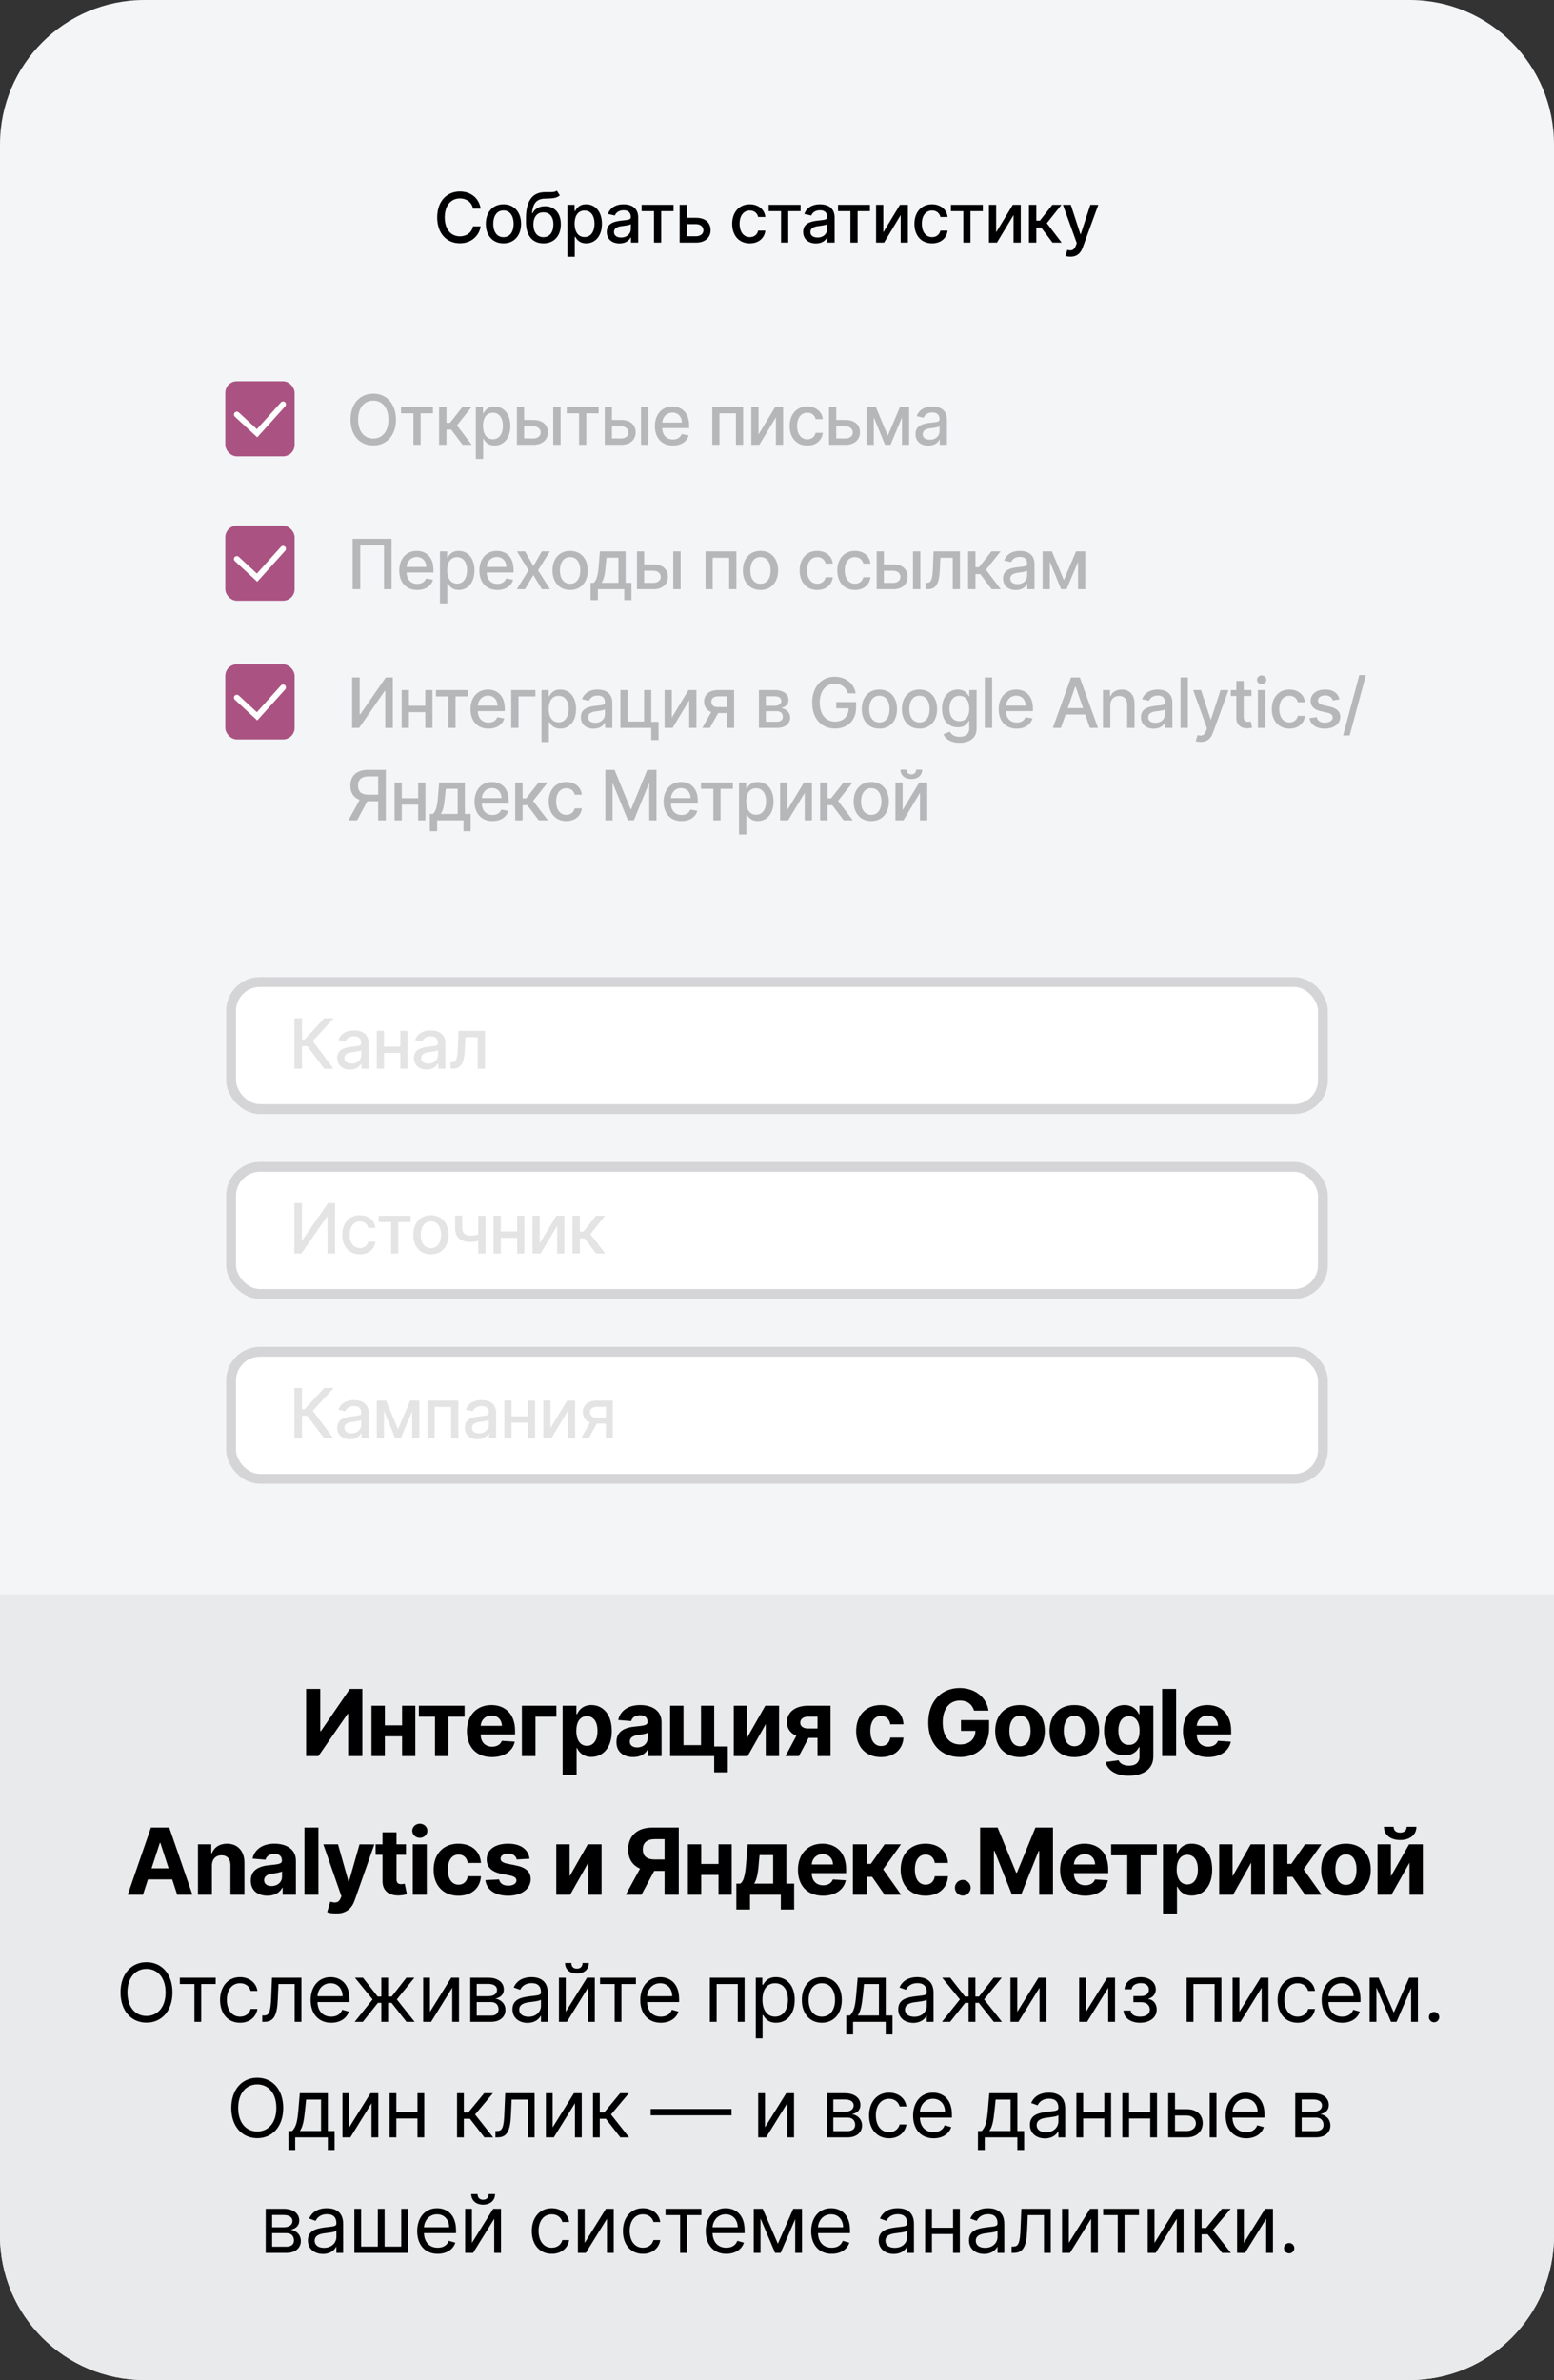 <svg width="269" height="412" viewBox="0 0 269 412" fill="none" xmlns="http://www.w3.org/2000/svg">
<rect x="0" y="0" width="269" height="412" fill="#333333" stroke="none"/>
<path d="M0 25C0 11.193 11.193 0 25 0H244C257.807 0 269 11.193 269 25V387C269 400.807 257.807 412 244 412H25C11.193 412 0 400.807 0 387V25Z" fill="#F3F5F7"/>
<path d="M269 387C269 400.807 257.807 412 244 412L25 412C11.193 412 9.78513e-07 400.807 2.18557e-06 387L1.18895e-05 276L269 276L269 387Z" fill="#E8EAEC"/>
<path d="M52.989 292.364V304H55.114L60.176 296.676H60.262V304H62.722V292.364H60.563L55.54 299.682H55.438V292.364H52.989ZM66.616 295.273H64.303V304H66.616V300.574H69.599V304H71.894V295.273H69.599V298.67H66.616V295.273ZM72.511 297.176H75.301V304H77.608V297.176H80.421V295.273H72.511V297.176ZM85.153 304.17C87.312 304.17 88.766 303.119 89.107 301.5L86.868 301.352C86.624 302.017 85.999 302.364 85.192 302.364C83.982 302.364 83.215 301.562 83.215 300.261V300.256H89.158V299.591C89.158 296.625 87.363 295.159 85.056 295.159C82.488 295.159 80.823 296.983 80.823 299.676C80.823 302.443 82.465 304.17 85.153 304.17ZM83.215 298.756C83.266 297.761 84.022 296.966 85.096 296.966C86.147 296.966 86.874 297.716 86.88 298.756H83.215ZM96.315 295.273H90.338V304H92.69V297.176H96.315V295.273ZM97.391 307.273H99.811V302.602H99.885C100.22 303.33 100.953 304.142 102.363 304.142C104.351 304.142 105.902 302.568 105.902 299.648C105.902 296.648 104.283 295.159 102.368 295.159C100.908 295.159 100.209 296.028 99.885 296.739H99.777V295.273H97.391V307.273ZM99.76 299.636C99.76 298.08 100.419 297.085 101.595 297.085C102.794 297.085 103.431 298.125 103.431 299.636C103.431 301.159 102.783 302.216 101.595 302.216C100.431 302.216 99.76 301.193 99.76 299.636ZM109.605 304.165C110.894 304.165 111.73 303.602 112.156 302.79H112.224V304H114.519V298.114C114.519 296.034 112.758 295.159 110.815 295.159C108.724 295.159 107.349 296.159 107.014 297.75L109.252 297.932C109.417 297.352 109.934 296.926 110.803 296.926C111.627 296.926 112.099 297.341 112.099 298.057V298.091C112.099 298.653 111.502 298.727 109.985 298.875C108.258 299.034 106.707 299.614 106.707 301.562C106.707 303.29 107.94 304.165 109.605 304.165ZM110.298 302.494C109.553 302.494 109.019 302.148 109.019 301.483C109.019 300.801 109.582 300.466 110.434 300.347C110.963 300.273 111.826 300.148 112.116 299.955V300.881C112.116 301.795 111.36 302.494 110.298 302.494ZM123.628 295.273H121.344V302.097H118.31V295.273H115.997V304H123.628V306.807H125.98V302.33H123.628V295.273ZM129.332 300.807V295.273H127.019V304H129.422L132.553 298.449V304H134.86V295.273H132.474L129.332 300.807ZM141.514 304H143.77V295.273H139.878C137.616 295.273 136.207 296.432 136.218 298.136C136.213 299.199 136.809 300.028 137.849 300.483L135.968 304H138.287L139.963 300.852H141.514V304ZM141.514 299.216H139.855C138.974 299.216 138.514 298.773 138.525 298.205C138.514 297.648 138.986 297.17 139.878 297.17H141.514V299.216ZM152.497 304.17C154.82 304.17 156.281 302.807 156.394 300.801H154.11C153.968 301.733 153.355 302.256 152.525 302.256C151.394 302.256 150.661 301.307 150.661 299.636C150.661 297.989 151.4 297.045 152.525 297.045C153.411 297.045 153.98 297.631 154.11 298.5H156.394C156.292 296.483 154.764 295.159 152.485 295.159C149.837 295.159 148.201 296.994 148.201 299.67C148.201 302.324 149.809 304.17 152.497 304.17ZM168.609 296.125H171.109C170.79 293.824 168.762 292.205 166.131 292.205C163.057 292.205 160.688 294.42 160.688 298.193C160.688 301.875 162.904 304.159 166.182 304.159C169.12 304.159 171.216 302.301 171.216 299.239V297.773H166.347V299.625H168.847C168.813 301.068 167.83 301.983 166.194 301.983C164.347 301.983 163.182 300.602 163.182 298.17C163.182 295.75 164.393 294.381 166.171 294.381C167.438 294.381 168.296 295.034 168.609 296.125ZM176.562 304.17C179.21 304.17 180.858 302.358 180.858 299.67C180.858 296.966 179.21 295.159 176.562 295.159C173.915 295.159 172.267 296.966 172.267 299.67C172.267 302.358 173.915 304.17 176.562 304.17ZM176.574 302.295C175.352 302.295 174.727 301.176 174.727 299.653C174.727 298.131 175.352 297.006 176.574 297.006C177.772 297.006 178.397 298.131 178.397 299.653C178.397 301.176 177.772 302.295 176.574 302.295ZM185.975 304.17C188.622 304.17 190.27 302.358 190.27 299.67C190.27 296.966 188.622 295.159 185.975 295.159C183.327 295.159 181.679 296.966 181.679 299.67C181.679 302.358 183.327 304.17 185.975 304.17ZM185.986 302.295C184.764 302.295 184.139 301.176 184.139 299.653C184.139 298.131 184.764 297.006 185.986 297.006C187.185 297.006 187.81 298.131 187.81 299.653C187.81 301.176 187.185 302.295 185.986 302.295ZM195.376 307.398C197.87 307.398 199.643 306.261 199.643 304.085V295.273H197.239V296.739H197.149C196.825 296.028 196.114 295.159 194.654 295.159C192.739 295.159 191.12 296.648 191.12 299.619C191.12 302.523 192.694 303.875 194.66 303.875C196.052 303.875 196.83 303.176 197.149 302.455H197.251V304.051C197.251 305.193 196.484 305.659 195.433 305.659C194.364 305.659 193.825 305.193 193.626 304.722L191.387 305.023C191.677 306.341 193.024 307.398 195.376 307.398ZM195.427 302.057C194.239 302.057 193.592 301.114 193.592 299.608C193.592 298.125 194.228 297.085 195.427 297.085C196.603 297.085 197.262 298.08 197.262 299.608C197.262 301.148 196.592 302.057 195.427 302.057ZM203.589 292.364H201.169V304H203.589V292.364ZM209.106 304.17C211.265 304.17 212.719 303.119 213.06 301.5L210.822 301.352C210.577 302.017 209.952 302.364 209.145 302.364C207.935 302.364 207.168 301.562 207.168 300.261V300.256H213.111V299.591C213.111 296.625 211.316 295.159 209.009 295.159C206.441 295.159 204.776 296.983 204.776 299.676C204.776 302.443 206.418 304.17 209.106 304.17ZM207.168 298.756C207.219 297.761 207.975 296.966 209.049 296.966C210.1 296.966 210.827 297.716 210.833 298.756H207.168ZM24.748 328L25.612 325.347H29.811L30.674 328H33.311L29.299 316.364H26.129L22.112 328H24.748ZM26.237 323.426L27.669 319.023H27.76L29.192 323.426H26.237ZM36.686 322.955C36.692 321.83 37.362 321.17 38.34 321.17C39.311 321.17 39.897 321.807 39.891 322.875V328H42.311V322.443C42.311 320.409 41.118 319.159 39.3 319.159C38.005 319.159 37.067 319.795 36.675 320.812H36.573V319.273H34.266V328H36.686V322.955ZM46.308 328.165C47.597 328.165 48.433 327.602 48.859 326.79H48.927V328H51.222V322.114C51.222 320.034 49.461 319.159 47.518 319.159C45.427 319.159 44.052 320.159 43.717 321.75L45.955 321.932C46.12 321.352 46.637 320.926 47.507 320.926C48.33 320.926 48.802 321.341 48.802 322.057V322.091C48.802 322.653 48.205 322.727 46.688 322.875C44.961 323.034 43.41 323.614 43.41 325.562C43.41 327.29 44.643 328.165 46.308 328.165ZM47.001 326.494C46.257 326.494 45.722 326.148 45.722 325.483C45.722 324.801 46.285 324.466 47.137 324.347C47.666 324.273 48.529 324.148 48.819 323.955V324.881C48.819 325.795 48.063 326.494 47.001 326.494ZM55.121 316.364H52.7V328H55.121V316.364ZM58.154 331.256C59.955 331.256 60.915 330.341 61.404 328.943L64.796 319.284L62.233 319.273L60.41 325.682H60.319L58.512 319.273H55.967L59.097 328.25L58.955 328.619C58.614 329.409 58.029 329.466 57.177 329.199L56.631 331.011C56.978 331.153 57.54 331.256 58.154 331.256ZM70.277 319.273H68.635V317.182H66.214V319.273H65.021V321.091H66.214V325.636C66.203 327.347 67.368 328.193 69.123 328.119C69.748 328.097 70.192 327.972 70.436 327.892L70.055 326.091C69.936 326.114 69.68 326.17 69.453 326.17C68.97 326.17 68.635 325.989 68.635 325.318V321.091H70.277V319.273ZM71.453 328H73.874V319.273H71.453V328ZM72.669 318.148C73.391 318.148 73.982 317.597 73.982 316.92C73.982 316.25 73.391 315.699 72.669 315.699C71.953 315.699 71.362 316.25 71.362 316.92C71.362 317.597 71.953 318.148 72.669 318.148ZM79.356 328.17C81.68 328.17 83.14 326.807 83.254 324.801H80.97C80.828 325.733 80.214 326.256 79.384 326.256C78.254 326.256 77.521 325.307 77.521 323.636C77.521 321.989 78.259 321.045 79.384 321.045C80.271 321.045 80.839 321.631 80.97 322.5H83.254C83.151 320.483 81.623 319.159 79.345 319.159C76.697 319.159 75.061 320.994 75.061 323.67C75.061 326.324 76.668 328.17 79.356 328.17ZM91.665 321.761C91.449 320.153 90.153 319.159 87.949 319.159C85.716 319.159 84.244 320.193 84.25 321.875C84.244 323.182 85.068 324.028 86.773 324.369L88.284 324.67C89.046 324.824 89.392 325.102 89.403 325.54C89.392 326.057 88.829 326.426 87.983 326.426C87.119 326.426 86.546 326.057 86.398 325.347L84.017 325.472C84.244 327.142 85.665 328.17 87.977 328.17C90.239 328.17 91.858 327.017 91.864 325.295C91.858 324.034 91.034 323.278 89.341 322.932L87.761 322.614C86.949 322.438 86.648 322.159 86.653 321.739C86.648 321.216 87.239 320.875 87.989 320.875C88.829 320.875 89.329 321.335 89.449 321.898L91.665 321.761ZM98.603 324.807V319.273H96.291V328H98.694L101.825 322.449V328H104.132V319.273H101.745L98.603 324.807ZM117.498 328V316.364H112.907C110.265 316.364 108.737 317.852 108.737 320.165C108.737 321.756 109.47 322.909 110.793 323.477L108.322 328H111.038L113.242 323.875H115.038V328H117.498ZM115.038 321.898H113.367C111.958 321.898 111.271 321.318 111.271 320.165C111.271 319.006 111.958 318.375 113.379 318.375H115.038V321.898ZM121.388 319.273H119.075V328H121.388V324.574H124.371V328H126.666V319.273H124.371V322.67H121.388V319.273ZM127.462 330.557H129.826V328H135.161V330.557H137.468V326.08H136.116V319.273H129.422L129.195 322.125C129.059 323.841 128.894 325.597 128.133 326.08H127.462V330.557ZM130.542 326.08C131.059 325.267 131.258 323.989 131.388 322.125L131.479 321.136H133.832V326.08H130.542ZM142.456 328.17C144.615 328.17 146.069 327.119 146.41 325.5L144.172 325.352C143.927 326.017 143.302 326.364 142.495 326.364C141.285 326.364 140.518 325.562 140.518 324.261V324.256H146.461V323.591C146.461 320.625 144.666 319.159 142.359 319.159C139.791 319.159 138.126 320.983 138.126 323.676C138.126 326.443 139.768 328.17 142.456 328.17ZM140.518 322.756C140.569 321.761 141.325 320.966 142.399 320.966C143.45 320.966 144.177 321.716 144.183 322.756H140.518ZM147.641 328H150.061V324.903H150.965L153.118 328H155.993L152.874 323.602L155.959 319.273H153.118L150.743 322.659H150.061V319.273H147.641V328ZM160.2 328.17C162.524 328.17 163.984 326.807 164.097 324.801H161.813C161.671 325.733 161.058 326.256 160.228 326.256C159.097 326.256 158.364 325.307 158.364 323.636C158.364 321.989 159.103 321.045 160.228 321.045C161.114 321.045 161.683 321.631 161.813 322.5H164.097C163.995 320.483 162.467 319.159 160.188 319.159C157.541 319.159 155.904 320.994 155.904 323.67C155.904 326.324 157.512 328.17 160.2 328.17ZM166.662 328.148C167.389 328.148 168.02 327.54 168.026 326.784C168.02 326.04 167.389 325.432 166.662 325.432C165.912 325.432 165.293 326.04 165.298 326.784C165.293 327.54 165.912 328.148 166.662 328.148ZM169.658 316.364V328H172.045V320.398H172.141L175.153 327.943H176.778L179.789 320.426H179.886V328H182.272V316.364H179.238L176.033 324.182H175.897L172.692 316.364H169.658ZM187.831 328.17C189.99 328.17 191.444 327.119 191.785 325.5L189.547 325.352C189.302 326.017 188.677 326.364 187.87 326.364C186.66 326.364 185.893 325.562 185.893 324.261V324.256H191.836V323.591C191.836 320.625 190.041 319.159 187.734 319.159C185.166 319.159 183.501 320.983 183.501 323.676C183.501 326.443 185.143 328.17 187.831 328.17ZM185.893 322.756C185.944 321.761 186.7 320.966 187.774 320.966C188.825 320.966 189.552 321.716 189.558 322.756H185.893ZM192.343 321.176H195.132V328H197.439V321.176H200.252V319.273H192.343V321.176ZM201.319 331.273H203.739V326.602H203.813C204.149 327.33 204.882 328.142 206.291 328.142C208.279 328.142 209.83 326.568 209.83 323.648C209.83 320.648 208.211 319.159 206.296 319.159C204.836 319.159 204.137 320.028 203.813 320.739H203.705V319.273H201.319V331.273ZM203.688 323.636C203.688 322.08 204.347 321.085 205.524 321.085C206.722 321.085 207.359 322.125 207.359 323.636C207.359 325.159 206.711 326.216 205.524 326.216C204.359 326.216 203.688 325.193 203.688 323.636ZM213.357 324.807V319.273H211.044V328H213.447L216.578 322.449V328H218.885V319.273H216.499L213.357 324.807ZM220.425 328H222.846V324.903H223.749L225.903 328H228.778L225.658 323.602L228.743 319.273H225.903L223.528 322.659H222.846V319.273H220.425V328ZM232.984 328.17C235.632 328.17 237.28 326.358 237.28 323.67C237.28 320.966 235.632 319.159 232.984 319.159C230.336 319.159 228.689 320.966 228.689 323.67C228.689 326.358 230.336 328.17 232.984 328.17ZM232.995 326.295C231.774 326.295 231.149 325.176 231.149 323.653C231.149 322.131 231.774 321.006 232.995 321.006C234.194 321.006 234.819 322.131 234.819 323.653C234.819 325.176 234.194 326.295 232.995 326.295ZM240.766 324.807V319.273H238.453V328H240.857L243.988 322.449V328H246.294V319.273H243.908L240.766 324.807ZM243.493 316.227C243.493 316.761 243.175 317.244 242.368 317.244C241.539 317.244 241.232 316.75 241.238 316.227H239.561C239.561 317.602 240.647 318.523 242.368 318.523C244.09 318.523 245.175 317.602 245.181 316.227H243.493Z" fill="black"/>
<path d="M29.856 344.909C29.856 341.688 27.967 339.679 25.362 339.679C22.757 339.679 20.867 341.688 20.867 344.909C20.867 348.131 22.757 350.139 25.362 350.139C27.967 350.139 29.856 348.131 29.856 344.909ZM28.663 344.909C28.663 347.554 27.211 348.986 25.362 348.986C23.512 348.986 22.061 347.554 22.061 344.909C22.061 342.264 23.512 340.832 25.362 340.832C27.211 340.832 28.663 342.264 28.663 344.909ZM31.133 343.457H33.658V350H34.831V343.457H37.337V342.364H31.133V343.457ZM41.554 350.159C43.245 350.159 44.358 349.125 44.557 347.773H43.384C43.165 348.608 42.469 349.105 41.554 349.105C40.162 349.105 39.267 347.952 39.267 346.182C39.267 344.452 40.182 343.318 41.554 343.318C42.589 343.318 43.205 343.955 43.384 344.651H44.557C44.358 343.219 43.145 342.264 41.535 342.264C39.466 342.264 38.094 343.895 38.094 346.222C38.094 348.509 39.407 350.159 41.554 350.159ZM45.396 350H45.794C47.484 350 47.972 348.688 48.081 346.182L48.2 343.457H51.004V350H52.178V342.364H47.087L46.947 345.744C46.848 348.31 46.59 348.906 45.675 348.906H45.396V350ZM57.332 350.159C58.883 350.159 60.017 349.384 60.375 348.23L59.241 347.912C58.943 348.707 58.252 349.105 57.332 349.105C55.955 349.105 55.005 348.215 54.951 346.58H60.494V346.082C60.494 343.239 58.804 342.264 57.213 342.264C55.145 342.264 53.772 343.895 53.772 346.241C53.772 348.588 55.125 350.159 57.332 350.159ZM54.951 345.565C55.03 344.377 55.87 343.318 57.213 343.318C58.485 343.318 59.301 344.273 59.301 345.565H54.951ZM61.396 350H62.808L65.413 346.719H66.01V350H67.183V346.719H67.78L70.365 350H71.777L68.695 346.122L71.737 342.364H70.345L67.8 345.625H67.183V342.364H66.01V345.625H65.374L62.828 342.364H61.436L64.499 346.122L61.396 350ZM74.427 348.27V342.364H73.254V350H74.626L78.285 344.094V350H79.458V342.364H78.106L74.427 348.27ZM81.407 350H85.007C86.558 350 87.493 349.125 87.493 347.952C87.493 346.754 86.583 346.107 85.743 345.983C86.603 345.804 87.214 345.322 87.214 344.392C87.214 343.174 86.17 342.364 84.529 342.364H81.407V350ZM82.521 348.926V346.58H85.007C85.812 346.58 86.299 347.062 86.299 347.852C86.299 348.518 85.812 348.926 85.007 348.926H82.521ZM82.521 345.565V343.438H84.529C85.469 343.438 86.041 343.83 86.041 344.472C86.041 345.153 85.469 345.565 84.529 345.565H82.521ZM91.316 350.179C92.648 350.179 93.344 349.463 93.583 348.966H93.642V350H94.816V344.969C94.816 342.543 92.966 342.264 91.992 342.264C90.838 342.264 89.526 342.662 88.929 344.054L90.043 344.452C90.302 343.895 90.913 343.298 92.032 343.298C93.111 343.298 93.642 343.87 93.642 344.849V344.889C93.642 345.456 93.066 345.406 91.674 345.585C90.257 345.769 88.711 346.082 88.711 347.832C88.711 349.324 89.864 350.179 91.316 350.179ZM91.495 349.125C90.56 349.125 89.884 348.707 89.884 347.892C89.884 346.997 90.699 346.719 91.614 346.599C92.111 346.54 93.444 346.401 93.642 346.162V347.236C93.642 348.19 92.887 349.125 91.495 349.125ZM97.931 348.27V342.364H96.757V350H98.129L101.789 344.094V350H102.962V342.364H101.61L97.931 348.27ZM100.834 339.818C100.834 340.335 100.556 340.793 99.859 340.793C99.163 340.793 98.905 340.335 98.905 339.818H97.811C97.811 340.892 98.607 341.648 99.859 341.648C101.132 341.648 101.928 340.892 101.928 339.818H100.834ZM103.872 343.457H106.397V350H107.571V343.457H110.076V342.364H103.872V343.457ZM114.393 350.159C115.944 350.159 117.078 349.384 117.436 348.23L116.302 347.912C116.004 348.707 115.313 349.105 114.393 349.105C113.016 349.105 112.066 348.215 112.012 346.58H117.555V346.082C117.555 343.239 115.865 342.264 114.274 342.264C112.205 342.264 110.833 343.895 110.833 346.241C110.833 348.588 112.186 350.159 114.393 350.159ZM112.012 345.565C112.091 344.377 112.931 343.318 114.274 343.318C115.546 343.318 116.362 344.273 116.362 345.565H112.012ZM122.877 350H124.05V343.457H127.71V350H128.883V342.364H122.877V350ZM130.826 352.864H131.999V348.827H132.098C132.357 349.244 132.854 350.159 134.326 350.159C136.235 350.159 137.567 348.628 137.567 346.202C137.567 343.795 136.235 342.264 134.306 342.264C132.814 342.264 132.357 343.179 132.098 343.577H131.959V342.364H130.826V352.864ZM131.979 346.182C131.979 344.472 132.735 343.318 134.167 343.318C135.658 343.318 136.394 344.571 136.394 346.182C136.394 347.812 135.638 349.105 134.167 349.105C132.755 349.105 131.979 347.912 131.979 346.182ZM142.259 350.159C144.327 350.159 145.719 348.588 145.719 346.222C145.719 343.835 144.327 342.264 142.259 342.264C140.191 342.264 138.799 343.835 138.799 346.222C138.799 348.588 140.191 350.159 142.259 350.159ZM142.259 349.105C140.688 349.105 139.972 347.753 139.972 346.222C139.972 344.69 140.688 343.318 142.259 343.318C143.83 343.318 144.546 344.69 144.546 346.222C144.546 347.753 143.83 349.105 142.259 349.105ZM146.495 352.188H147.668V350H153.316V352.188H154.489V348.906H153.316V342.364H148.464L148.205 345.386C148.021 347.524 147.748 348.26 147.131 348.906H146.495V352.188ZM148.464 348.906C149.001 348.2 149.195 346.982 149.359 345.386L149.558 343.457H152.143V348.906H148.464ZM158.094 350.179C159.426 350.179 160.122 349.463 160.361 348.966H160.421V350H161.594V344.969C161.594 342.543 159.744 342.264 158.77 342.264C157.617 342.264 156.304 342.662 155.708 344.054L156.821 344.452C157.08 343.895 157.691 343.298 158.81 343.298C159.889 343.298 160.421 343.87 160.421 344.849V344.889C160.421 345.456 159.844 345.406 158.452 345.585C157.035 345.769 155.489 346.082 155.489 347.832C155.489 349.324 156.642 350.179 158.094 350.179ZM158.273 349.125C157.338 349.125 156.662 348.707 156.662 347.892C156.662 346.997 157.477 346.719 158.392 346.599C158.889 346.54 160.222 346.401 160.421 346.162V347.236C160.421 348.19 159.665 349.125 158.273 349.125ZM163.058 350H164.47L167.075 346.719H167.672V350H168.845V346.719H169.442L172.027 350H173.439L170.356 346.122L173.399 342.364H172.007L169.462 345.625H168.845V342.364H167.672V345.625H167.035L164.49 342.364H163.098L166.16 346.122L163.058 350ZM176.089 348.27V342.364H174.915V350H176.288L179.947 344.094V350H181.12V342.364H179.768L176.089 348.27ZM187.98 348.27V342.364H186.806V350H188.179L191.838 344.094V350H193.011V342.364H191.659L187.98 348.27ZM194.483 348.051C194.523 349.304 195.721 350.159 197.346 350.159C199.017 350.159 200.23 349.264 200.23 347.872C200.23 346.918 199.658 346.142 198.798 346.082V346.003C199.524 345.779 200.071 345.252 200.071 344.392C200.071 343.184 199.037 342.264 197.426 342.264C195.835 342.264 194.701 343.139 194.662 344.372H195.895C195.929 343.741 196.591 343.298 197.486 343.298C198.375 343.298 198.878 343.751 198.878 344.432C198.878 345.068 198.44 345.545 197.505 345.545H196.193V346.599H197.505C198.44 346.599 199.037 347.112 199.037 347.872C199.037 348.742 198.266 349.105 197.326 349.105C196.407 349.105 195.79 348.742 195.736 348.051H194.483ZM205.415 350H206.589V343.457H210.248V350H211.421V342.364H205.415V350ZM214.537 348.27V342.364H213.364V350H214.736L218.395 344.094V350H219.568V342.364H218.216L214.537 348.27ZM224.62 350.159C226.31 350.159 227.424 349.125 227.623 347.773H226.449C226.23 348.608 225.534 349.105 224.62 349.105C223.228 349.105 222.333 347.952 222.333 346.182C222.333 344.452 223.248 343.318 224.62 343.318C225.654 343.318 226.27 343.955 226.449 344.651H227.623C227.424 343.219 226.211 342.264 224.6 342.264C222.532 342.264 221.159 343.895 221.159 346.222C221.159 348.509 222.472 350.159 224.62 350.159ZM232.339 350.159C233.891 350.159 235.024 349.384 235.382 348.23L234.249 347.912C233.95 348.707 233.259 349.105 232.339 349.105C230.962 349.105 230.013 348.215 229.958 346.58H235.501V346.082C235.501 343.239 233.811 342.264 232.22 342.264C230.152 342.264 228.78 343.895 228.78 346.241C228.78 348.588 230.132 350.159 232.339 350.159ZM229.958 345.565C230.038 344.377 230.878 343.318 232.22 343.318C233.493 343.318 234.308 344.273 234.308 345.565H229.958ZM241.262 348.409L238.637 342.364H237.086V350H238.259V344.049L240.785 350H241.74L244.265 344.158V350H245.438V342.364H243.927L241.262 348.409ZM248.241 350.08C248.733 350.08 249.136 349.677 249.136 349.185C249.136 348.692 248.733 348.29 248.241 348.29C247.749 348.29 247.346 348.692 247.346 349.185C247.346 349.677 247.749 350.08 248.241 350.08ZM49.027 364.909C49.027 361.688 47.138 359.679 44.533 359.679C41.928 359.679 40.039 361.688 40.039 364.909C40.039 368.131 41.928 370.139 44.533 370.139C47.138 370.139 49.027 368.131 49.027 364.909ZM47.834 364.909C47.834 367.554 46.383 368.986 44.533 368.986C42.684 368.986 41.232 367.554 41.232 364.909C41.232 362.264 42.684 360.832 44.533 360.832C46.383 360.832 47.834 362.264 47.834 364.909ZM49.926 372.188H51.099V370H56.747V372.188H57.92V368.906H56.747V362.364H51.895L51.636 365.386C51.452 367.524 51.179 368.26 50.562 368.906H49.926V372.188ZM51.895 368.906C52.432 368.2 52.626 366.982 52.79 365.386L52.989 363.457H55.574V368.906H51.895ZM60.451 368.27V362.364H59.278V370H60.65L64.309 364.094V370H65.482V362.364H64.13L60.451 368.27ZM68.605 362.364H67.431V370H68.605V366.739H72.264V370H73.437V362.364H72.264V365.645H68.605V362.364ZM79.117 370H80.29V366.778H81.344L83.85 370H85.362L82.239 366.043L85.322 362.364H83.81L81.066 365.685H80.29V362.364H79.117V370ZM85.761 370H86.158C87.849 370 88.336 368.688 88.445 366.182L88.565 363.457H91.369V370H92.542V362.364H87.451L87.312 365.744C87.212 368.31 86.954 368.906 86.039 368.906H85.761V370ZM95.668 368.27V362.364H94.495V370H95.867L99.526 364.094V370H100.699V362.364H99.347L95.668 368.27ZM102.648 370H103.821V366.778H104.875L107.381 370H108.892L105.77 366.043L108.853 362.364H107.341L104.597 365.685H103.821V362.364H102.648V370ZM126.631 365.088H112.631V366.182H126.631V365.088ZM132.416 368.27V362.364H131.243V370H132.615L136.274 364.094V370H137.447V362.364H136.095L132.416 368.27ZM143.134 370H146.733C148.284 370 149.219 369.125 149.219 367.952C149.219 366.754 148.309 366.107 147.469 365.983C148.329 365.804 148.94 365.322 148.94 364.392C148.94 363.174 147.896 362.364 146.256 362.364H143.134V370ZM144.247 368.926V366.58H146.733C147.538 366.58 148.026 367.062 148.026 367.852C148.026 368.518 147.538 368.926 146.733 368.926H144.247ZM144.247 365.565V363.438H146.256C147.195 363.438 147.767 363.83 147.767 364.472C147.767 365.153 147.195 365.565 146.256 365.565H144.247ZM153.897 370.159C155.588 370.159 156.701 369.125 156.9 367.773H155.727C155.508 368.608 154.812 369.105 153.897 369.105C152.505 369.105 151.61 367.952 151.61 366.182C151.61 364.452 152.525 363.318 153.897 363.318C154.931 363.318 155.548 363.955 155.727 364.651H156.9C156.701 363.219 155.488 362.264 153.877 362.264C151.809 362.264 150.437 363.895 150.437 366.222C150.437 368.509 151.75 370.159 153.897 370.159ZM161.617 370.159C163.168 370.159 164.302 369.384 164.66 368.23L163.526 367.912C163.228 368.707 162.537 369.105 161.617 369.105C160.24 369.105 159.29 368.215 159.236 366.58H164.779V366.082C164.779 363.239 163.089 362.264 161.498 362.264C159.429 362.264 158.057 363.895 158.057 366.241C158.057 368.588 159.41 370.159 161.617 370.159ZM159.236 365.565C159.315 364.377 160.155 363.318 161.498 363.318C162.77 363.318 163.586 364.273 163.586 365.565H159.236ZM169.286 372.188H170.459V370H176.107V372.188H177.28V368.906H176.107V362.364H171.255L170.996 365.386C170.812 367.524 170.539 368.26 169.922 368.906H169.286V372.188ZM171.255 368.906C171.792 368.2 171.985 366.982 172.15 365.386L172.348 363.457H174.934V368.906H171.255ZM180.885 370.179C182.217 370.179 182.913 369.463 183.152 368.966H183.211V370H184.385V364.969C184.385 362.543 182.535 362.264 181.561 362.264C180.407 362.264 179.095 362.662 178.498 364.054L179.612 364.452C179.87 363.895 180.482 363.298 181.601 363.298C182.679 363.298 183.211 363.87 183.211 364.849V364.889C183.211 365.456 182.635 365.406 181.243 365.585C179.826 365.769 178.28 366.082 178.28 367.832C178.28 369.324 179.433 370.179 180.885 370.179ZM181.064 369.125C180.129 369.125 179.453 368.707 179.453 367.892C179.453 366.997 180.268 366.719 181.183 366.599C181.68 366.54 183.013 366.401 183.211 366.162V367.236C183.211 368.19 182.456 369.125 181.064 369.125ZM187.5 362.364H186.326V370H187.5V366.739H191.159V370H192.332V362.364H191.159V365.645H187.5V362.364ZM195.448 362.364H194.275V370H195.448V366.739H199.107V370H200.28V362.364H199.107V365.645H195.448V362.364ZM203.396 365.128V362.364H202.223V370H205.425C207.215 370 208.189 368.906 208.189 367.534C208.189 366.142 207.215 365.128 205.425 365.128H203.396ZM209.402 370H210.575V362.364H209.402V370ZM203.396 366.222H205.425C206.354 366.222 207.016 366.788 207.016 367.594C207.016 368.364 206.354 368.906 205.425 368.906H203.396V366.222ZM215.725 370.159C217.276 370.159 218.409 369.384 218.767 368.23L217.634 367.912C217.336 368.707 216.645 369.105 215.725 369.105C214.348 369.105 213.398 368.215 213.343 366.58H218.887V366.082C218.887 363.239 217.196 362.264 215.605 362.264C213.537 362.264 212.165 363.895 212.165 366.241C212.165 368.588 213.517 370.159 215.725 370.159ZM213.343 365.565C213.423 364.377 214.263 363.318 215.605 363.318C216.878 363.318 217.694 364.273 217.694 365.565H213.343ZM224.209 370H227.808C229.36 370 230.294 369.125 230.294 367.952C230.294 366.754 229.384 366.107 228.544 365.983C229.404 365.804 230.016 365.322 230.016 364.392C230.016 363.174 228.972 362.364 227.331 362.364H224.209V370ZM225.323 368.926V366.58H227.808C228.614 366.58 229.101 367.062 229.101 367.852C229.101 368.518 228.614 368.926 227.808 368.926H225.323ZM225.323 365.565V363.438H227.331C228.271 363.438 228.843 363.83 228.843 364.472C228.843 365.153 228.271 365.565 227.331 365.565H225.323ZM45.993 390H49.592C51.144 390 52.078 389.125 52.078 387.952C52.078 386.754 51.168 386.107 50.328 385.983C51.188 385.804 51.8 385.322 51.8 384.392C51.8 383.174 50.756 382.364 49.115 382.364H45.993V390ZM47.107 388.926V386.58H49.592C50.398 386.58 50.885 387.062 50.885 387.852C50.885 388.518 50.398 388.926 49.592 388.926H47.107ZM47.107 385.565V383.438H49.115C50.055 383.438 50.627 383.83 50.627 384.472C50.627 385.153 50.055 385.565 49.115 385.565H47.107ZM55.901 390.179C57.234 390.179 57.93 389.463 58.169 388.966H58.228V390H59.401V384.969C59.401 382.543 57.552 382.264 56.578 382.264C55.424 382.264 54.112 382.662 53.515 384.054L54.629 384.452C54.887 383.895 55.499 383.298 56.617 383.298C57.696 383.298 58.228 383.87 58.228 384.849V384.889C58.228 385.456 57.651 385.406 56.259 385.585C54.843 385.769 53.296 386.082 53.296 387.832C53.296 389.324 54.45 390.179 55.901 390.179ZM56.081 389.125C55.146 389.125 54.47 388.707 54.47 387.892C54.47 386.997 55.285 386.719 56.2 386.599C56.697 386.54 58.029 386.401 58.228 386.162V387.236C58.228 388.19 57.472 389.125 56.081 389.125ZM61.343 382.364V390H70.63V382.364H69.457V388.906H66.573V382.364H65.4V388.906H62.516V382.364H61.343ZM75.774 390.159C77.326 390.159 78.459 389.384 78.817 388.23L77.683 387.912C77.385 388.707 76.694 389.105 75.774 389.105C74.397 389.105 73.448 388.215 73.393 386.58H78.936V386.082C78.936 383.239 77.246 382.264 75.655 382.264C73.587 382.264 72.215 383.895 72.215 386.241C72.215 388.588 73.567 390.159 75.774 390.159ZM73.393 385.565C73.473 384.377 74.313 383.318 75.655 383.318C76.928 383.318 77.743 384.273 77.743 385.565H73.393ZM81.694 388.27V382.364H80.521V390H81.893L85.552 384.094V390H86.726V382.364H85.373L81.694 388.27ZM84.598 379.818C84.598 380.335 84.319 380.793 83.623 380.793C82.927 380.793 82.669 380.335 82.669 379.818H81.575C81.575 380.892 82.371 381.648 83.623 381.648C84.896 381.648 85.692 380.892 85.692 379.818H84.598ZM95.514 390.159C97.205 390.159 98.318 389.125 98.517 387.773H97.344C97.125 388.608 96.429 389.105 95.514 389.105C94.122 389.105 93.228 387.952 93.228 386.182C93.228 384.452 94.142 383.318 95.514 383.318C96.549 383.318 97.165 383.955 97.344 384.651H98.517C98.318 383.219 97.105 382.264 95.495 382.264C93.426 382.264 92.054 383.895 92.054 386.222C92.054 388.509 93.367 390.159 95.514 390.159ZM101.206 388.27V382.364H100.032V390H101.405L105.064 384.094V390H106.237V382.364H104.885L101.206 388.27ZM111.288 390.159C112.979 390.159 114.092 389.125 114.291 387.773H113.118C112.899 388.608 112.203 389.105 111.288 389.105C109.896 389.105 109.001 387.952 109.001 386.182C109.001 384.452 109.916 383.318 111.288 383.318C112.322 383.318 112.939 383.955 113.118 384.651H114.291C114.092 383.219 112.879 382.264 111.268 382.264C109.2 382.264 107.828 383.895 107.828 386.222C107.828 388.509 109.141 390.159 111.288 390.159ZM115.205 383.457H117.73V390H118.904V383.457H121.409V382.364H115.205V383.457ZM125.726 390.159C127.277 390.159 128.411 389.384 128.769 388.23L127.635 387.912C127.337 388.707 126.646 389.105 125.726 389.105C124.349 389.105 123.399 388.215 123.345 386.58H128.888V386.082C128.888 383.239 127.198 382.264 125.607 382.264C123.538 382.264 122.166 383.895 122.166 386.241C122.166 388.588 123.519 390.159 125.726 390.159ZM123.345 385.565C123.424 384.377 124.264 383.318 125.607 383.318C126.879 383.318 127.695 384.273 127.695 385.565H123.345ZM134.649 388.409L132.024 382.364H130.473V390H131.646V384.049L134.172 390H135.126L137.652 384.158V390H138.825V382.364H137.314L134.649 388.409ZM143.974 390.159C145.526 390.159 146.659 389.384 147.017 388.23L145.883 387.912C145.585 388.707 144.894 389.105 143.974 389.105C142.597 389.105 141.648 388.215 141.593 386.58H147.136V386.082C147.136 383.239 145.446 382.264 143.855 382.264C141.787 382.264 140.415 383.895 140.415 386.241C140.415 388.588 141.767 390.159 143.974 390.159ZM141.593 385.565C141.673 384.377 142.513 383.318 143.855 383.318C145.128 383.318 145.943 384.273 145.943 385.565H141.593ZM154.706 390.179C156.038 390.179 156.734 389.463 156.973 388.966H157.032V390H158.206V384.969C158.206 382.543 156.356 382.264 155.382 382.264C154.229 382.264 152.916 382.662 152.319 384.054L153.433 384.452C153.692 383.895 154.303 383.298 155.422 383.298C156.501 383.298 157.032 383.87 157.032 384.849V384.889C157.032 385.456 156.456 385.406 155.064 385.585C153.647 385.769 152.101 386.082 152.101 387.832C152.101 389.324 153.254 390.179 154.706 390.179ZM154.885 389.125C153.95 389.125 153.274 388.707 153.274 387.892C153.274 386.997 154.089 386.719 155.004 386.599C155.501 386.54 156.834 386.401 157.032 386.162V387.236C157.032 388.19 156.277 389.125 154.885 389.125ZM161.321 382.364H160.147V390H161.321V386.739H164.98V390H166.153V382.364H164.98V385.645H161.321V382.364ZM170.343 390.179C171.675 390.179 172.371 389.463 172.61 388.966H172.67V390H173.843V384.969C173.843 382.543 171.993 382.264 171.019 382.264C169.866 382.264 168.553 382.662 167.957 384.054L169.07 384.452C169.329 383.895 169.94 383.298 171.059 383.298C172.138 383.298 172.67 383.87 172.67 384.849V384.889C172.67 385.456 172.093 385.406 170.701 385.585C169.284 385.769 167.738 386.082 167.738 387.832C167.738 389.324 168.891 390.179 170.343 390.179ZM170.522 389.125C169.587 389.125 168.911 388.707 168.911 387.892C168.911 386.997 169.726 386.719 170.641 386.599C171.138 386.54 172.471 386.401 172.67 386.162V387.236C172.67 388.19 171.914 389.125 170.522 389.125ZM175.108 390H175.506C177.196 390 177.684 388.688 177.793 386.182L177.912 383.457H180.716V390H181.89V382.364H176.799L176.659 385.744C176.56 388.31 176.301 388.906 175.387 388.906H175.108V390ZM185.016 388.27V382.364H183.842V390H185.214L188.873 384.094V390H190.047V382.364H188.694L185.016 388.27ZM190.957 383.457H193.482V390H194.656V383.457H197.161V382.364H190.957V383.457ZM199.846 388.27V382.364H198.673V390H200.045L203.704 384.094V390H204.877V382.364H203.525L199.846 388.27ZM206.826 390H208V386.778H209.053L211.559 390H213.071L209.948 386.043L213.031 382.364H211.519L208.775 385.685H208V382.364H206.826V390ZM215.319 388.27V382.364H214.146V390H215.518L219.177 384.094V390H220.35V382.364H218.998L215.319 388.27ZM223.154 390.08C223.647 390.08 224.049 389.677 224.049 389.185C224.049 388.692 223.647 388.29 223.154 388.29C222.662 388.29 222.259 388.692 222.259 389.185C222.259 389.677 222.662 390.08 223.154 390.08Z" fill="black"/>
<path d="M83.207 36.111C82.909 34.244 81.447 33.153 79.602 33.153C77.344 33.153 75.678 34.845 75.678 37.636C75.678 40.428 77.335 42.119 79.602 42.119C81.52 42.119 82.922 40.918 83.207 39.192L81.878 39.188C81.652 40.304 80.715 40.918 79.611 40.918C78.115 40.918 76.986 39.771 76.986 37.636C76.986 35.519 78.111 34.355 79.615 34.355C80.727 34.355 81.66 34.981 81.878 36.111H83.207ZM87.15 42.132C88.995 42.132 90.201 40.781 90.201 38.757C90.201 36.72 88.995 35.369 87.15 35.369C85.304 35.369 84.098 36.72 84.098 38.757C84.098 40.781 85.304 42.132 87.15 42.132ZM87.154 41.062C85.948 41.062 85.385 40.01 85.385 38.753C85.385 37.5 85.948 36.435 87.154 36.435C88.351 36.435 88.914 37.5 88.914 38.753C88.914 40.01 88.351 41.062 87.154 41.062ZM96.384 33.017C96.064 33.273 95.579 33.273 94.901 33.269C94.701 33.269 94.484 33.269 94.245 33.273C92.123 33.315 91.049 34.824 91.049 37.815V38.463C91.049 40.867 92.242 42.132 94.07 42.132C95.898 42.132 97.083 40.862 97.083 38.825C97.083 36.814 95.92 35.702 94.343 35.702C93.393 35.702 92.6 36.106 92.174 36.916H92.093C92.238 35.258 92.86 34.436 94.275 34.394C95.532 34.355 96.329 34.359 96.913 33.822L96.384 33.017ZM94.075 41.062C92.992 41.062 92.332 40.197 92.332 38.847C92.349 37.521 93.001 36.763 94.062 36.763C95.14 36.763 95.796 37.521 95.796 38.847C95.796 40.202 95.14 41.062 94.075 41.062ZM98.218 44.455H99.492V40.981H99.569C99.799 41.399 100.268 42.128 101.461 42.128C103.046 42.128 104.197 40.858 104.197 38.74C104.197 36.618 103.029 35.369 101.448 35.369C100.234 35.369 99.795 36.111 99.569 36.516H99.462V35.455H98.218V44.455ZM99.466 38.727C99.466 37.359 100.063 36.452 101.175 36.452C102.33 36.452 102.91 37.428 102.91 38.727C102.91 40.04 102.313 41.041 101.175 41.041C100.08 41.041 99.466 40.104 99.466 38.727ZM107.241 42.145C108.323 42.145 108.932 41.595 109.175 41.105H109.226V42H110.471V37.653C110.471 35.749 108.971 35.369 107.931 35.369C106.746 35.369 105.655 35.847 105.229 37.04L106.427 37.312C106.614 36.848 107.091 36.401 107.948 36.401C108.77 36.401 109.192 36.831 109.192 37.572V37.602C109.192 38.067 108.715 38.058 107.539 38.195C106.299 38.34 105.029 38.663 105.029 40.151C105.029 41.438 105.996 42.145 107.241 42.145ZM107.518 41.122C106.797 41.122 106.278 40.798 106.278 40.168C106.278 39.486 106.883 39.243 107.62 39.145C108.033 39.09 109.013 38.979 109.197 38.795V39.639C109.197 40.415 108.579 41.122 107.518 41.122ZM111.068 36.554H113.211V42H114.455V36.554H116.59V35.455H111.068V36.554ZM118.898 37.705V35.455H117.65V42H120.509C122.111 42 123.006 41.071 123.006 39.84C123.006 38.582 122.111 37.705 120.509 37.705H118.898ZM118.898 38.804H120.509C121.242 38.804 121.766 39.247 121.766 39.878C121.766 40.474 121.242 40.901 120.509 40.901H118.898V38.804ZM129.791 42.132C131.338 42.132 132.339 41.203 132.48 39.929H131.24C131.078 40.636 130.528 41.054 129.799 41.054C128.721 41.054 128.027 40.155 128.027 38.727C128.027 37.325 128.734 36.443 129.799 36.443C130.609 36.443 131.103 36.955 131.24 37.568H132.48C132.343 36.247 131.265 35.369 129.778 35.369C127.933 35.369 126.74 36.758 126.74 38.757C126.74 40.73 127.89 42.132 129.791 42.132ZM133.059 36.554H135.202V42H136.446V36.554H138.581V35.455H133.059V36.554ZM141.241 42.145C142.323 42.145 142.932 41.595 143.175 41.105H143.226V42H144.471V37.653C144.471 35.749 142.971 35.369 141.931 35.369C140.746 35.369 139.655 35.847 139.229 37.04L140.427 37.312C140.614 36.848 141.092 36.401 141.948 36.401C142.771 36.401 143.192 36.831 143.192 37.572V37.602C143.192 38.067 142.715 38.058 141.539 38.195C140.299 38.34 139.029 38.663 139.029 40.151C139.029 41.438 139.996 42.145 141.241 42.145ZM141.518 41.122C140.798 41.122 140.278 40.798 140.278 40.168C140.278 39.486 140.883 39.243 141.62 39.145C142.033 39.09 143.013 38.979 143.197 38.795V39.639C143.197 40.415 142.579 41.122 141.518 41.122ZM145.068 36.554H147.211V42H148.455V36.554H150.59V35.455H145.068V36.554ZM152.898 40.215V35.455H151.65V42H153.035L155.907 37.236V42H157.155V35.455H155.783L152.898 40.215ZM161.337 42.132C162.884 42.132 163.885 41.203 164.026 39.929H162.786C162.624 40.636 162.074 41.054 161.346 41.054C160.268 41.054 159.573 40.155 159.573 38.727C159.573 37.325 160.28 36.443 161.346 36.443C162.155 36.443 162.65 36.955 162.786 37.568H164.026C163.89 36.247 162.812 35.369 161.324 35.369C159.479 35.369 158.286 36.758 158.286 38.757C158.286 40.73 159.437 42.132 161.337 42.132ZM164.605 36.554H166.748V42H167.993V36.554H170.128V35.455H164.605V36.554ZM172.435 40.215V35.455H171.187V42H172.572L175.444 37.236V42H176.693V35.455H175.32L172.435 40.215ZM178.117 42H179.391V39.383H180.218L182.191 42H183.772L181.207 38.638L183.742 35.455H182.166L180.005 38.199H179.391V35.455H178.117V42ZM185.314 44.438C186.366 44.438 187.035 43.888 187.41 42.874L190.116 35.467L188.74 35.455L187.082 40.534H187.014L185.357 35.455H183.993L186.388 42.085L186.23 42.52C185.906 43.368 185.45 43.445 184.751 43.253L184.445 44.297C184.598 44.369 184.93 44.438 185.314 44.438Z" fill="black"/>
<path opacity="0.5" d="M68.54 72.636C68.54 69.845 66.869 68.153 64.611 68.153C62.344 68.153 60.678 69.845 60.678 72.636C60.678 75.423 62.344 77.119 64.611 77.119C66.869 77.119 68.54 75.428 68.54 72.636ZM67.236 72.636C67.236 74.763 66.111 75.918 64.611 75.918C63.106 75.918 61.986 74.763 61.986 72.636C61.986 70.51 63.106 69.355 64.611 69.355C66.111 69.355 67.236 70.51 67.236 72.636ZM69.424 71.554H71.568V77H72.812V71.554H74.947V70.454H69.424V71.554ZM76.006 77H77.281V74.383H78.107L80.08 77H81.661L79.096 73.638L81.631 70.454H80.055L77.894 73.199H77.281V70.454H76.006V77ZM82.362 79.454H83.637V75.981H83.713C83.943 76.399 84.412 77.128 85.605 77.128C87.191 77.128 88.341 75.858 88.341 73.74C88.341 71.618 87.174 70.369 85.593 70.369C84.378 70.369 83.939 71.111 83.713 71.516H83.607V70.454H82.362V79.454ZM83.611 73.727C83.611 72.359 84.208 71.452 85.32 71.452C86.475 71.452 87.054 72.428 87.054 73.727C87.054 75.04 86.458 76.041 85.32 76.041C84.225 76.041 83.611 75.104 83.611 73.727ZM90.729 72.704V70.454H89.48V77H92.34C93.942 77 94.837 76.071 94.837 74.84C94.837 73.582 93.942 72.704 92.34 72.704H90.729ZM95.766 77H97.04V70.454H95.766V77ZM90.729 73.804H92.34C93.073 73.804 93.597 74.247 93.597 74.878C93.597 75.474 93.073 75.901 92.34 75.901H90.729V73.804ZM98.095 71.554H100.238V77H101.483V71.554H103.618V70.454H98.095V71.554ZM105.926 72.704V70.454H104.677V77H107.536C109.139 77 110.033 76.071 110.033 74.84C110.033 73.582 109.139 72.704 107.536 72.704H105.926ZM110.962 77H112.237V70.454H110.962V77ZM105.926 73.804H107.536C108.269 73.804 108.793 74.247 108.793 74.878C108.793 75.474 108.269 75.901 107.536 75.901H105.926V73.804ZM116.479 77.132C117.907 77.132 118.917 76.429 119.206 75.364L118 75.146C117.77 75.764 117.216 76.079 116.492 76.079C115.401 76.079 114.668 75.372 114.634 74.111H119.287V73.659C119.287 71.294 117.873 70.369 116.39 70.369C114.566 70.369 113.364 71.758 113.364 73.77C113.364 75.803 114.549 77.132 116.479 77.132ZM114.638 73.156C114.689 72.227 115.363 71.422 116.398 71.422C117.387 71.422 118.034 72.155 118.039 73.156H114.638ZM123.3 77H124.54V71.554H127.391V77H128.64V70.454H123.3V77ZM131.303 75.215V70.454H130.055V77H131.44L134.312 72.236V77H135.56V70.454H134.188L131.303 75.215ZM139.742 77.132C141.289 77.132 142.29 76.203 142.431 74.929H141.191C141.029 75.636 140.479 76.054 139.751 76.054C138.672 76.054 137.978 75.155 137.978 73.727C137.978 72.325 138.685 71.443 139.751 71.443C140.56 71.443 141.055 71.954 141.191 72.568H142.431C142.295 71.247 141.217 70.369 139.729 70.369C137.884 70.369 136.691 71.758 136.691 73.757C136.691 75.73 137.842 77.132 139.742 77.132ZM144.754 72.704V70.454H143.505V77H146.365C147.967 77 148.862 76.071 148.862 74.84C148.862 73.582 147.967 72.704 146.365 72.704H144.754ZM144.754 73.804H146.365C147.097 73.804 147.622 74.247 147.622 74.878C147.622 75.474 147.097 75.901 146.365 75.901H144.754V73.804ZM153.675 75.423L151.604 70.454H150.002V77H151.251V72.24L153.202 77H154.148L156.134 72.257V77H157.374V70.454H155.789L153.675 75.423ZM160.689 77.145C161.771 77.145 162.38 76.595 162.623 76.105H162.674V77H163.919V72.653C163.919 70.749 162.419 70.369 161.379 70.369C160.194 70.369 159.103 70.847 158.677 72.04L159.875 72.312C160.062 71.848 160.54 71.401 161.396 71.401C162.219 71.401 162.64 71.831 162.64 72.572V72.602C162.64 73.067 162.163 73.058 160.987 73.195C159.747 73.34 158.477 73.663 158.477 75.151C158.477 76.438 159.444 77.145 160.689 77.145ZM160.966 76.122C160.245 76.122 159.726 75.798 159.726 75.168C159.726 74.486 160.331 74.243 161.068 74.145C161.481 74.09 162.461 73.979 162.645 73.796V74.639C162.645 75.415 162.027 76.122 160.966 76.122Z" fill="#7A7B7C"/>
<rect x="39" y="66" width="12" height="13" rx="2" fill="#AA5382"/>
<path d="M41.339 71.402C41.136 71.215 40.82 71.227 40.633 71.43C40.445 71.633 40.458 71.949 40.661 72.137L41.339 71.402ZM44.5 75L44.161 75.367L44.533 75.711L44.872 75.335L44.5 75ZM49.372 70.335C49.556 70.129 49.54 69.813 49.334 69.628C49.129 69.444 48.813 69.46 48.628 69.665L49.372 70.335ZM40.661 72.137L44.161 75.367L44.839 74.633L41.339 71.402L40.661 72.137ZM44.872 75.335L49.372 70.335L48.628 69.665L44.128 74.665L44.872 75.335Z" fill="white"/>
<path opacity="0.5" d="M67.781 93.273H61.048V102H62.361V94.398H66.469V102H67.781V93.273ZM72.225 102.132C73.653 102.132 74.663 101.429 74.952 100.364L73.746 100.146C73.516 100.764 72.962 101.08 72.238 101.08C71.147 101.08 70.414 100.372 70.38 99.111H75.033V98.659C75.033 96.294 73.619 95.369 72.136 95.369C70.312 95.369 69.11 96.758 69.11 98.77C69.11 100.803 70.295 102.132 72.225 102.132ZM70.384 98.156C70.435 97.227 71.109 96.422 72.144 96.422C73.133 96.422 73.781 97.155 73.785 98.156H70.384ZM76.159 104.455H77.433V100.982H77.51C77.74 101.399 78.208 102.128 79.401 102.128C80.987 102.128 82.137 100.858 82.137 98.74C82.137 96.618 80.97 95.369 79.389 95.369C78.174 95.369 77.735 96.111 77.51 96.516H77.403V95.454H76.159V104.455ZM77.407 98.727C77.407 97.359 78.004 96.452 79.116 96.452C80.271 96.452 80.85 97.428 80.85 98.727C80.85 100.04 80.254 101.041 79.116 101.041C78.021 101.041 77.407 100.104 77.407 98.727ZM86.097 102.132C87.525 102.132 88.535 101.429 88.825 100.364L87.619 100.146C87.389 100.764 86.835 101.08 86.11 101.08C85.019 101.08 84.286 100.372 84.252 99.111H88.906V98.659C88.906 96.294 87.491 95.369 86.008 95.369C84.184 95.369 82.983 96.758 82.983 98.77C82.983 100.803 84.167 102.132 86.097 102.132ZM84.257 98.156C84.308 97.227 84.981 96.422 86.017 96.422C87.005 96.422 87.653 97.155 87.657 98.156H84.257ZM90.884 95.454H89.487L91.498 98.727L89.461 102H90.859L92.329 99.554L93.803 102H95.197L93.139 98.727L95.18 95.454H93.786L92.329 98.003L90.884 95.454ZM98.687 102.132C100.532 102.132 101.738 100.781 101.738 98.757C101.738 96.72 100.532 95.369 98.687 95.369C96.842 95.369 95.636 96.72 95.636 98.757C95.636 100.781 96.842 102.132 98.687 102.132ZM98.692 101.062C97.486 101.062 96.923 100.01 96.923 98.753C96.923 97.5 97.486 96.435 98.692 96.435C99.889 96.435 100.451 97.5 100.451 98.753C100.451 100.01 99.889 101.062 98.692 101.062ZM102.233 103.888H103.494V102H108.058V103.888H109.303V100.896H108.297V95.454H103.848L103.644 97.896C103.507 99.546 103.307 100.406 102.766 100.896H102.233V103.888ZM104.129 100.896C104.564 100.287 104.726 99.273 104.854 97.896L104.99 96.546H107.053V100.896H104.129ZM111.508 97.704V95.454H110.26V102H113.119C114.721 102 115.616 101.071 115.616 99.84C115.616 98.582 114.721 97.704 113.119 97.704H111.508ZM116.545 102H117.819V95.454H116.545V102ZM111.508 98.804H113.119C113.852 98.804 114.376 99.247 114.376 99.878C114.376 100.474 113.852 100.901 113.119 100.901H111.508V98.804ZM122.128 102H123.368V96.554H126.219V102H127.468V95.454H122.128V102ZM131.64 102.132C133.485 102.132 134.691 100.781 134.691 98.757C134.691 96.72 133.485 95.369 131.64 95.369C129.795 95.369 128.589 96.72 128.589 98.757C128.589 100.781 129.795 102.132 131.64 102.132ZM131.644 101.062C130.438 101.062 129.876 100.01 129.876 98.753C129.876 97.5 130.438 96.435 131.644 96.435C132.842 96.435 133.404 97.5 133.404 98.753C133.404 100.01 132.842 101.062 131.644 101.062ZM141.469 102.132C143.016 102.132 144.018 101.203 144.158 99.929H142.918C142.756 100.636 142.207 101.054 141.478 101.054C140.4 101.054 139.705 100.155 139.705 98.727C139.705 97.325 140.412 96.443 141.478 96.443C142.287 96.443 142.782 96.954 142.918 97.568H144.158C144.022 96.247 142.944 95.369 141.457 95.369C139.611 95.369 138.418 96.758 138.418 98.757C138.418 100.73 139.569 102.132 141.469 102.132ZM147.989 102.132C149.536 102.132 150.538 101.203 150.678 99.929H149.438C149.276 100.636 148.727 101.054 147.998 101.054C146.92 101.054 146.225 100.155 146.225 98.727C146.225 97.325 146.933 96.443 147.998 96.443C148.808 96.443 149.302 96.954 149.438 97.568H150.678C150.542 96.247 149.464 95.369 147.977 95.369C146.132 95.369 144.938 96.758 144.938 98.757C144.938 100.73 146.089 102.132 147.989 102.132ZM153.001 97.704V95.454H151.753V102H154.612C156.214 102 157.109 101.071 157.109 99.84C157.109 98.582 156.214 97.704 154.612 97.704H153.001ZM158.038 102H159.312V95.454H158.038V102ZM153.001 98.804H154.612C155.345 98.804 155.869 99.247 155.869 99.878C155.869 100.474 155.345 100.901 154.612 100.901H153.001V98.804ZM160.218 102H160.627C162.055 102 162.579 100.943 162.681 98.778L162.783 96.554H164.923V102H166.171V95.454H161.603L161.488 98.352C161.407 100.372 161.177 100.896 160.448 100.896H160.214L160.218 102ZM167.582 102H168.856V99.383H169.683L171.656 102H173.237L170.672 98.638L173.207 95.454H171.63L169.47 98.199H168.856V95.454H167.582V102ZM175.843 102.145C176.925 102.145 177.535 101.595 177.778 101.105H177.829V102H179.073V97.653C179.073 95.749 177.573 95.369 176.533 95.369C175.349 95.369 174.258 95.847 173.832 97.04L175.029 97.312C175.217 96.848 175.694 96.401 176.55 96.401C177.373 96.401 177.795 96.831 177.795 97.572V97.602C177.795 98.067 177.317 98.058 176.141 98.195C174.901 98.34 173.631 98.663 173.631 100.151C173.631 101.438 174.599 102.145 175.843 102.145ZM176.12 101.122C175.4 101.122 174.88 100.798 174.88 100.168C174.88 99.486 175.485 99.243 176.222 99.145C176.636 99.09 177.616 98.979 177.799 98.796V99.639C177.799 100.415 177.181 101.122 176.12 101.122ZM184.155 100.423L182.084 95.454H180.482V102H181.73V97.24L183.682 102H184.628L186.614 97.257V102H187.854V95.454H186.269L184.155 100.423Z" fill="#7A7B7C"/>
<rect x="39" y="91" width="12" height="13" rx="2" fill="#AA5382"/>
<path d="M41.339 96.402C41.136 96.215 40.82 96.227 40.633 96.43C40.445 96.633 40.458 96.949 40.661 97.137L41.339 96.402ZM44.5 100L44.161 100.367L44.533 100.711L44.872 100.334L44.5 100ZM49.372 95.335C49.556 95.129 49.54 94.813 49.334 94.628C49.129 94.444 48.813 94.46 48.628 94.665L49.372 95.335ZM40.661 97.137L44.161 100.367L44.839 99.633L41.339 96.402L40.661 97.137ZM44.872 100.334L49.372 95.335L48.628 94.665L44.128 99.665L44.872 100.334Z" fill="white"/>
<path opacity="0.5" d="M60.959 117.273V126H62.169L66.605 119.599H66.686V126H68.003V117.273H66.784L62.344 123.682H62.263V117.273H60.959ZM70.782 119.455H69.533V126H70.782V123.281H73.615V126H74.86V119.455H73.615V122.178H70.782V119.455ZM75.464 120.554H77.608V126H78.852V120.554H80.987V119.455H75.464V120.554ZM84.562 126.132C85.99 126.132 87 125.429 87.29 124.364L86.084 124.146C85.854 124.764 85.3 125.08 84.575 125.08C83.484 125.08 82.751 124.372 82.717 123.111H87.371V122.659C87.371 120.294 85.956 119.369 84.473 119.369C82.649 119.369 81.447 120.759 81.447 122.77C81.447 124.803 82.632 126.132 84.562 126.132ZM82.722 122.156C82.773 121.227 83.446 120.422 84.481 120.422C85.47 120.422 86.118 121.155 86.122 122.156H82.722ZM92.681 119.455H88.496V126H89.753V120.554H92.681V119.455ZM93.739 128.455H95.013V124.982H95.09C95.32 125.399 95.788 126.128 96.982 126.128C98.567 126.128 99.718 124.858 99.718 122.74C99.718 120.618 98.55 119.369 96.969 119.369C95.754 119.369 95.316 120.111 95.09 120.516H94.983V119.455H93.739V128.455ZM94.987 122.727C94.987 121.359 95.584 120.452 96.696 120.452C97.851 120.452 98.43 121.428 98.43 122.727C98.43 124.04 97.834 125.041 96.696 125.041C95.601 125.041 94.987 124.104 94.987 122.727ZM102.761 126.145C103.844 126.145 104.453 125.595 104.696 125.105H104.747V126H105.992V121.653C105.992 119.749 104.492 119.369 103.452 119.369C102.267 119.369 101.176 119.847 100.75 121.04L101.948 121.312C102.135 120.848 102.612 120.401 103.469 120.401C104.291 120.401 104.713 120.831 104.713 121.572V121.602C104.713 122.067 104.236 122.058 103.06 122.195C101.82 122.339 100.55 122.663 100.55 124.151C100.55 125.438 101.517 126.145 102.761 126.145ZM103.038 125.122C102.318 125.122 101.798 124.798 101.798 124.168C101.798 123.486 102.404 123.243 103.141 123.145C103.554 123.089 104.534 122.979 104.717 122.795V123.639C104.717 124.415 104.1 125.122 103.038 125.122ZM112.735 119.455H111.495V124.901H108.645V119.455H107.396V126H112.735V128.109H113.997V124.956H112.735V119.455ZM116.294 124.214V119.455H115.045V126H116.43L119.303 121.236V126H120.551V119.455H119.179L116.294 124.214ZM125.879 126H127.077V119.455H124.311C122.803 119.455 121.882 120.234 121.882 121.466C121.882 122.327 122.334 122.962 123.114 123.256L121.584 126H122.888L124.315 123.439H125.879V126ZM125.879 122.408H124.226C123.531 122.408 123.126 122.041 123.131 121.483C123.126 120.92 123.565 120.541 124.311 120.541H125.879V122.408ZM131.372 126H134.5C135.931 126 136.771 125.276 136.771 124.236C136.771 123.264 136.025 122.668 135.152 122.565C135.957 122.412 136.49 121.969 136.49 121.202C136.49 120.128 135.561 119.455 134.086 119.455H131.372V126ZM132.569 124.935V123.115H134.5C135.13 123.115 135.509 123.486 135.509 124.095C135.509 124.615 135.13 124.935 134.5 124.935H132.569ZM132.569 122.182V120.533H134.086C134.811 120.533 135.25 120.835 135.25 121.338C135.25 121.862 134.815 122.182 134.099 122.182H132.569ZM146.776 120.03H148.127C147.833 118.33 146.38 117.153 144.496 117.153C142.238 117.153 140.589 118.854 140.589 121.641C140.589 124.402 142.191 126.119 144.556 126.119C146.674 126.119 148.187 124.73 148.187 122.527V121.534H144.756V122.621H146.912C146.883 124.027 145.954 124.918 144.556 124.918C143.018 124.918 141.897 123.754 141.897 121.632C141.897 119.518 143.026 118.355 144.505 118.355C145.664 118.355 146.448 118.994 146.776 120.03ZM152.225 126.132C154.07 126.132 155.276 124.781 155.276 122.757C155.276 120.72 154.07 119.369 152.225 119.369C150.379 119.369 149.173 120.72 149.173 122.757C149.173 124.781 150.379 126.132 152.225 126.132ZM152.229 125.062C151.023 125.062 150.46 124.01 150.46 122.753C150.46 121.5 151.023 120.435 152.229 120.435C153.426 120.435 153.989 121.5 153.989 122.753C153.989 124.01 153.426 125.062 152.229 125.062ZM159.167 126.132C161.012 126.132 162.218 124.781 162.218 122.757C162.218 120.72 161.012 119.369 159.167 119.369C157.321 119.369 156.115 120.72 156.115 122.757C156.115 124.781 157.321 126.132 159.167 126.132ZM159.171 125.062C157.965 125.062 157.402 124.01 157.402 122.753C157.402 121.5 157.965 120.435 159.171 120.435C160.368 120.435 160.931 121.5 160.931 122.753C160.931 124.01 160.368 125.062 159.171 125.062ZM166.096 128.578C167.762 128.578 169.049 127.815 169.049 126.145V119.455H167.8V120.516H167.707C167.481 120.111 167.029 119.369 165.81 119.369C164.229 119.369 163.066 120.618 163.066 122.702C163.066 124.79 164.255 125.902 165.802 125.902C167.004 125.902 167.468 125.224 167.698 124.807H167.779V126.094C167.779 127.104 167.076 127.551 166.109 127.551C165.048 127.551 164.634 127.018 164.408 126.656L163.313 127.108C163.658 127.896 164.532 128.578 166.096 128.578ZM166.083 124.845C164.945 124.845 164.353 123.972 164.353 122.685C164.353 121.428 164.933 120.452 166.083 120.452C167.195 120.452 167.792 121.359 167.792 122.685C167.792 124.036 167.183 124.845 166.083 124.845ZM171.744 117.273H170.469V126H171.744V117.273ZM175.99 126.132C177.418 126.132 178.428 125.429 178.718 124.364L177.512 124.146C177.282 124.764 176.728 125.08 176.003 125.08C174.912 125.08 174.179 124.372 174.145 123.111H178.799V122.659C178.799 120.294 177.384 119.369 175.901 119.369C174.077 119.369 172.875 120.759 172.875 122.77C172.875 124.803 174.06 126.132 175.99 126.132ZM174.149 122.156C174.201 121.227 174.874 120.422 175.909 120.422C176.898 120.422 177.546 121.155 177.55 122.156H174.149ZM183.651 126L184.452 123.69H187.861L188.658 126H190.056L186.915 117.273H185.394L182.253 126H183.651ZM184.835 122.582L186.122 118.858H186.191L187.477 122.582H184.835ZM192.199 122.114C192.199 121.07 192.839 120.473 193.725 120.473C194.59 120.473 195.114 121.04 195.114 121.99V126H196.388V121.837C196.388 120.217 195.498 119.369 194.16 119.369C193.175 119.369 192.532 119.825 192.229 120.52H192.148V119.455H190.925V126H192.199V122.114ZM199.714 126.145C200.796 126.145 201.405 125.595 201.648 125.105H201.699V126H202.944V121.653C202.944 119.749 201.444 119.369 200.404 119.369C199.219 119.369 198.128 119.847 197.702 121.04L198.9 121.312C199.087 120.848 199.564 120.401 200.421 120.401C201.243 120.401 201.665 120.831 201.665 121.572V121.602C201.665 122.067 201.188 122.058 200.012 122.195C198.772 122.339 197.502 122.663 197.502 124.151C197.502 125.438 198.469 126.145 199.714 126.145ZM199.991 125.122C199.27 125.122 198.75 124.798 198.75 124.168C198.75 123.486 199.356 123.243 200.093 123.145C200.506 123.089 201.486 122.979 201.67 122.795V123.639C201.67 124.415 201.052 125.122 199.991 125.122ZM205.626 117.273H204.352V126H205.626V117.273ZM207.858 128.438C208.91 128.438 209.579 127.888 209.954 126.874L212.66 119.467L211.284 119.455L209.626 124.534H209.558L207.9 119.455H206.537L208.931 126.085L208.774 126.52C208.45 127.368 207.994 127.445 207.295 127.253L206.988 128.297C207.142 128.369 207.474 128.438 207.858 128.438ZM216.628 119.455H215.285V117.886H214.011V119.455H213.053V120.477H214.011V124.342C214.007 125.531 214.915 126.107 215.92 126.085C216.325 126.081 216.598 126.004 216.747 125.949L216.517 124.896C216.432 124.913 216.274 124.952 216.07 124.952C215.656 124.952 215.285 124.815 215.285 124.078V120.477H216.628V119.455ZM217.749 126H219.023V119.455H217.749V126ZM218.392 118.445C218.831 118.445 219.198 118.104 219.198 117.686C219.198 117.268 218.831 116.923 218.392 116.923C217.949 116.923 217.587 117.268 217.587 117.686C217.587 118.104 217.949 118.445 218.392 118.445ZM223.206 126.132C224.753 126.132 225.754 125.203 225.895 123.929H224.655C224.493 124.636 223.943 125.054 223.214 125.054C222.136 125.054 221.442 124.155 221.442 122.727C221.442 121.325 222.149 120.443 223.214 120.443C224.024 120.443 224.518 120.955 224.655 121.568H225.895C225.758 120.247 224.68 119.369 223.193 119.369C221.348 119.369 220.155 120.759 220.155 122.757C220.155 124.73 221.305 126.132 223.206 126.132ZM231.874 121.053C231.61 120.034 230.813 119.369 229.398 119.369C227.919 119.369 226.871 120.149 226.871 121.308C226.871 122.237 227.433 122.855 228.661 123.128L229.769 123.371C230.399 123.511 230.693 123.793 230.693 124.202C230.693 124.709 230.152 125.105 229.317 125.105C228.554 125.105 228.064 124.777 227.911 124.134L226.679 124.321C226.892 125.48 227.855 126.132 229.325 126.132C230.906 126.132 232.002 125.293 232.002 124.108C232.002 123.183 231.414 122.612 230.212 122.335L229.172 122.097C228.452 121.926 228.141 121.683 228.145 121.24C228.141 120.737 228.686 120.379 229.411 120.379C230.203 120.379 230.57 120.818 230.719 121.257L231.874 121.053ZM236.438 116.864H235.3L232.488 127.312H233.626L236.438 116.864ZM66.78 142V133.273H63.669C61.645 133.273 60.648 134.402 60.648 136.009C60.648 137.18 61.18 138.071 62.25 138.467L60.315 142H61.815L63.588 138.697C63.618 138.697 63.644 138.697 63.673 138.697H65.463V142H66.78ZM65.463 137.564H63.793C62.51 137.564 61.973 136.993 61.973 136.009C61.973 135.02 62.51 134.402 63.81 134.402H65.463V137.564ZM69.551 135.455H68.302V142H69.551V139.281H72.385V142H73.629V135.455H72.385V138.178H69.551V135.455ZM74.406 143.888H75.668V142H80.231V143.888H81.476V140.896H80.47V135.455H76.021L75.817 137.896C75.68 139.545 75.48 140.406 74.939 140.896H74.406V143.888ZM76.302 140.896C76.737 140.287 76.899 139.273 77.027 137.896L77.163 136.545H79.226V140.896H76.302ZM85.254 142.132C86.681 142.132 87.691 141.429 87.981 140.364L86.775 140.146C86.545 140.764 85.991 141.08 85.267 141.08C84.176 141.08 83.443 140.372 83.409 139.111H88.062V138.659C88.062 136.294 86.647 135.369 85.164 135.369C83.34 135.369 82.139 136.759 82.139 138.77C82.139 140.803 83.323 142.132 85.254 142.132ZM83.413 138.156C83.464 137.227 84.137 136.422 85.173 136.422C86.161 136.422 86.809 137.155 86.813 138.156H83.413ZM89.187 142H90.462V139.384H91.288L93.261 142H94.842L92.277 138.638L94.812 135.455H93.236L91.075 138.199H90.462V135.455H89.187V142ZM98.031 142.132C99.578 142.132 100.579 141.203 100.72 139.929H99.48C99.318 140.636 98.768 141.054 98.04 141.054C96.961 141.054 96.267 140.155 96.267 138.727C96.267 137.325 96.974 136.443 98.04 136.443C98.849 136.443 99.344 136.955 99.48 137.568H100.72C100.584 136.247 99.505 135.369 98.018 135.369C96.173 135.369 94.98 136.759 94.98 138.757C94.98 140.73 96.13 142.132 98.031 142.132ZM104.784 133.273V142H106.037V135.68H106.118L108.691 141.987H109.731L112.305 135.685H112.386V142H113.639V133.273H112.041L109.262 140.057H109.16L106.382 133.273H104.784ZM117.984 142.132C119.411 142.132 120.421 141.429 120.711 140.364L119.505 140.146C119.275 140.764 118.721 141.08 117.996 141.08C116.906 141.08 116.173 140.372 116.139 139.111H120.792V138.659C120.792 136.294 119.377 135.369 117.894 135.369C116.07 135.369 114.869 136.759 114.869 138.77C114.869 140.803 116.053 142.132 117.984 142.132ZM116.143 138.156C116.194 137.227 116.867 136.422 117.903 136.422C118.891 136.422 119.539 137.155 119.543 138.156H116.143ZM121.34 136.554H123.483V142H124.728V136.554H126.863V135.455H121.34V136.554ZM127.922 144.455H129.196V140.982H129.273C129.503 141.399 129.972 142.128 131.165 142.128C132.75 142.128 133.9 140.858 133.9 138.74C133.9 136.618 132.733 135.369 131.152 135.369C129.937 135.369 129.499 136.111 129.273 136.516H129.166V135.455H127.922V144.455ZM129.17 138.727C129.17 137.359 129.767 136.452 130.879 136.452C132.034 136.452 132.614 137.428 132.614 138.727C132.614 140.04 132.017 141.041 130.879 141.041C129.784 141.041 129.17 140.104 129.17 138.727ZM136.288 140.214V135.455H135.04V142H136.425L139.297 137.236V142H140.545V135.455H139.173L136.288 140.214ZM141.97 142H143.244V139.384H144.071L146.044 142H147.625L145.059 138.638L147.595 135.455H146.018L143.858 138.199H143.244V135.455H141.97V142ZM150.814 142.132C152.659 142.132 153.865 140.781 153.865 138.757C153.865 136.72 152.659 135.369 150.814 135.369C148.969 135.369 147.763 136.72 147.763 138.757C147.763 140.781 148.969 142.132 150.814 142.132ZM150.818 141.062C149.612 141.062 149.05 140.01 149.05 138.753C149.05 137.5 149.612 136.435 150.818 136.435C152.015 136.435 152.578 137.5 152.578 138.753C152.578 140.01 152.015 141.062 150.818 141.062ZM156.247 140.214V135.455H154.999V142H156.384L159.256 137.236V142H160.504V135.455H159.132L156.247 140.214ZM158.587 133.239C158.587 133.669 158.348 134.048 157.752 134.048C157.146 134.048 156.921 133.665 156.921 133.239H155.877C155.877 134.197 156.605 134.858 157.752 134.858C158.906 134.858 159.635 134.197 159.635 133.239H158.587Z" fill="#7A7B7C"/>
<rect x="39" y="115" width="12" height="13" rx="2" fill="#AA5382"/>
<path d="M41.339 120.402C41.136 120.215 40.82 120.227 40.633 120.43C40.445 120.633 40.458 120.949 40.661 121.137L41.339 120.402ZM44.5 124L44.161 124.367L44.533 124.711L44.872 124.334L44.5 124ZM49.372 119.334C49.556 119.129 49.54 118.813 49.334 118.628C49.129 118.444 48.813 118.46 48.628 118.666L49.372 119.334ZM40.661 121.137L44.161 124.367L44.839 123.633L41.339 120.402L40.661 121.137ZM44.872 124.334L49.372 119.334L48.628 118.666L44.128 123.666L44.872 124.334Z" fill="white"/>
<rect x="40" y="170" width="189" height="22" rx="5" fill="white" stroke="#D5D4D6" stroke-width="1.7" stroke-miterlimit="10" stroke-linecap="round"/>
<path opacity="0.2" d="M56.128 185H57.734L54.133 180.219L57.756 176.273H56.124L52.727 179.959H52.276V176.273H50.959V185H52.276V181.088H53.179L56.128 185ZM60.582 185.145C61.665 185.145 62.274 184.595 62.517 184.105H62.568V185H63.812V180.653C63.812 178.749 62.312 178.369 61.273 178.369C60.088 178.369 58.997 178.847 58.571 180.04L59.768 180.312C59.956 179.848 60.433 179.401 61.29 179.401C62.112 179.401 62.534 179.831 62.534 180.572V180.602C62.534 181.067 62.057 181.058 60.881 181.195C59.641 181.339 58.371 181.663 58.371 183.151C58.371 184.438 59.338 185.145 60.582 185.145ZM60.859 184.122C60.139 184.122 59.619 183.798 59.619 183.168C59.619 182.486 60.224 182.243 60.962 182.145C61.375 182.089 62.355 181.979 62.538 181.795V182.639C62.538 183.415 61.92 184.122 60.859 184.122ZM66.47 178.455H65.221V185H66.47V182.281H69.303V185H70.548V178.455H69.303V181.178H66.47V178.455ZM73.869 185.145C74.951 185.145 75.561 184.595 75.803 184.105H75.855V185H77.099V180.653C77.099 178.749 75.599 178.369 74.559 178.369C73.374 178.369 72.284 178.847 71.858 180.04L73.055 180.312C73.242 179.848 73.72 179.401 74.576 179.401C75.399 179.401 75.82 179.831 75.82 180.572V180.602C75.82 181.067 75.343 181.058 74.167 181.195C72.927 181.339 71.657 181.663 71.657 183.151C71.657 184.438 72.624 185.145 73.869 185.145ZM74.146 184.122C73.426 184.122 72.906 183.798 72.906 183.168C72.906 182.486 73.511 182.243 74.248 182.145C74.661 182.089 75.642 181.979 75.825 181.795V182.639C75.825 183.415 75.207 184.122 74.146 184.122ZM77.992 185H78.401C79.829 185 80.353 183.943 80.455 181.778L80.557 179.554H82.697V185H83.945V178.455H79.377L79.262 181.352C79.181 183.372 78.951 183.896 78.222 183.896H77.988L77.992 185Z" fill="#7A7B7C"/>
<rect x="40" y="202" width="189" height="22" rx="5" fill="white" stroke="#D5D4D6" stroke-width="1.7" stroke-miterlimit="10" stroke-linecap="round"/>
<path opacity="0.2" d="M50.959 208.273V217H52.169L56.605 210.599H56.686V217H58.003V208.273H56.784L52.344 214.682H52.263V208.273H50.959ZM62.29 217.132C63.837 217.132 64.838 216.203 64.979 214.929H63.739C63.577 215.636 63.027 216.054 62.299 216.054C61.221 216.054 60.526 215.155 60.526 213.727C60.526 212.325 61.233 211.443 62.299 211.443C63.108 211.443 63.603 211.955 63.739 212.568H64.979C64.843 211.247 63.764 210.369 62.277 210.369C60.432 210.369 59.239 211.759 59.239 213.757C59.239 215.73 60.389 217.132 62.29 217.132ZM65.558 211.554H67.701V217H68.946V211.554H71.081V210.455H65.558V211.554ZM74.592 217.132C76.437 217.132 77.643 215.781 77.643 213.757C77.643 211.72 76.437 210.369 74.592 210.369C72.747 210.369 71.541 211.72 71.541 213.757C71.541 215.781 72.747 217.132 74.592 217.132ZM74.597 216.062C73.391 216.062 72.828 215.01 72.828 213.753C72.828 212.5 73.391 211.435 74.597 211.435C75.794 211.435 76.356 212.5 76.356 213.753C76.356 215.01 75.794 216.062 74.597 216.062ZM84.031 210.455H82.787V213.714C82.357 213.83 81.922 213.898 81.424 213.898C80.554 213.898 80.017 213.506 80.017 212.581V210.442H78.777V212.581C78.777 214.217 79.804 214.997 81.424 214.997C81.918 214.997 82.37 214.929 82.787 214.822V217H84.031V210.455ZM86.687 210.455H85.438V217H86.687V214.281H89.52V217H90.765V210.455H89.52V213.178H86.687V210.455ZM93.429 215.214V210.455H92.181V217H93.566L96.438 212.236V217H97.686V210.455H96.314L93.429 215.214ZM99.111 217H100.385V214.384H101.212L103.185 217H104.766L102.201 213.638L104.736 210.455H103.159L100.999 213.199H100.385V210.455H99.111V217Z" fill="#7A7B7C"/>
<rect x="40" y="234" width="189" height="22" rx="5" fill="white" stroke="#D5D4D6" stroke-width="1.7" stroke-miterlimit="10" stroke-linecap="round"/>
<path opacity="0.2" d="M56.128 249H57.734L54.133 244.219L57.756 240.273H56.124L52.727 243.959H52.276V240.273H50.959V249H52.276V245.088H53.179L56.128 249ZM60.582 249.145C61.665 249.145 62.274 248.595 62.517 248.105H62.568V249H63.812V244.653C63.812 242.749 62.312 242.369 61.273 242.369C60.088 242.369 58.997 242.847 58.571 244.04L59.768 244.312C59.956 243.848 60.433 243.401 61.29 243.401C62.112 243.401 62.534 243.831 62.534 244.572V244.602C62.534 245.067 62.057 245.058 60.881 245.195C59.641 245.339 58.371 245.663 58.371 247.151C58.371 248.438 59.338 249.145 60.582 249.145ZM60.859 248.122C60.139 248.122 59.619 247.798 59.619 247.168C59.619 246.486 60.224 246.243 60.962 246.145C61.375 246.089 62.355 245.979 62.538 245.795V246.639C62.538 247.415 61.92 248.122 60.859 248.122ZM68.894 247.423L66.823 242.455H65.221V249H66.47V244.24L68.421 249H69.368L71.353 244.257V249H72.593V242.455H71.008L68.894 247.423ZM74.003 249H75.243V243.554H78.094V249H79.343V242.455H74.003V249ZM82.662 249.145C83.745 249.145 84.354 248.595 84.597 248.105H84.648V249H85.893V244.653C85.893 242.749 84.393 242.369 83.353 242.369C82.168 242.369 81.077 242.847 80.651 244.04L81.849 244.312C82.036 243.848 82.513 243.401 83.37 243.401C84.192 243.401 84.614 243.831 84.614 244.572V244.602C84.614 245.067 84.137 245.058 82.961 245.195C81.721 245.339 80.451 245.663 80.451 247.151C80.451 248.438 81.418 249.145 82.662 249.145ZM82.939 248.122C82.219 248.122 81.699 247.798 81.699 247.168C81.699 246.486 82.305 246.243 83.042 246.145C83.455 246.089 84.435 245.979 84.618 245.795V246.639C84.618 247.415 84.001 248.122 82.939 248.122ZM88.55 242.455H87.301V249H88.55V246.281H91.384V249H92.628V242.455H91.384V245.178H88.55V242.455ZM95.293 247.214V242.455H94.044V249H95.429L98.301 244.236V249H99.55V242.455H98.178L95.293 247.214ZM104.878 249H106.075V242.455H103.31C101.801 242.455 100.881 243.234 100.881 244.466C100.881 245.327 101.332 245.962 102.112 246.256L100.582 249H101.886L103.314 246.439H104.878V249ZM104.878 245.408H103.224C102.53 245.408 102.125 245.041 102.129 244.483C102.125 243.92 102.564 243.541 103.31 243.541H104.878V245.408Z" fill="#7A7B7C"/>
</svg>
